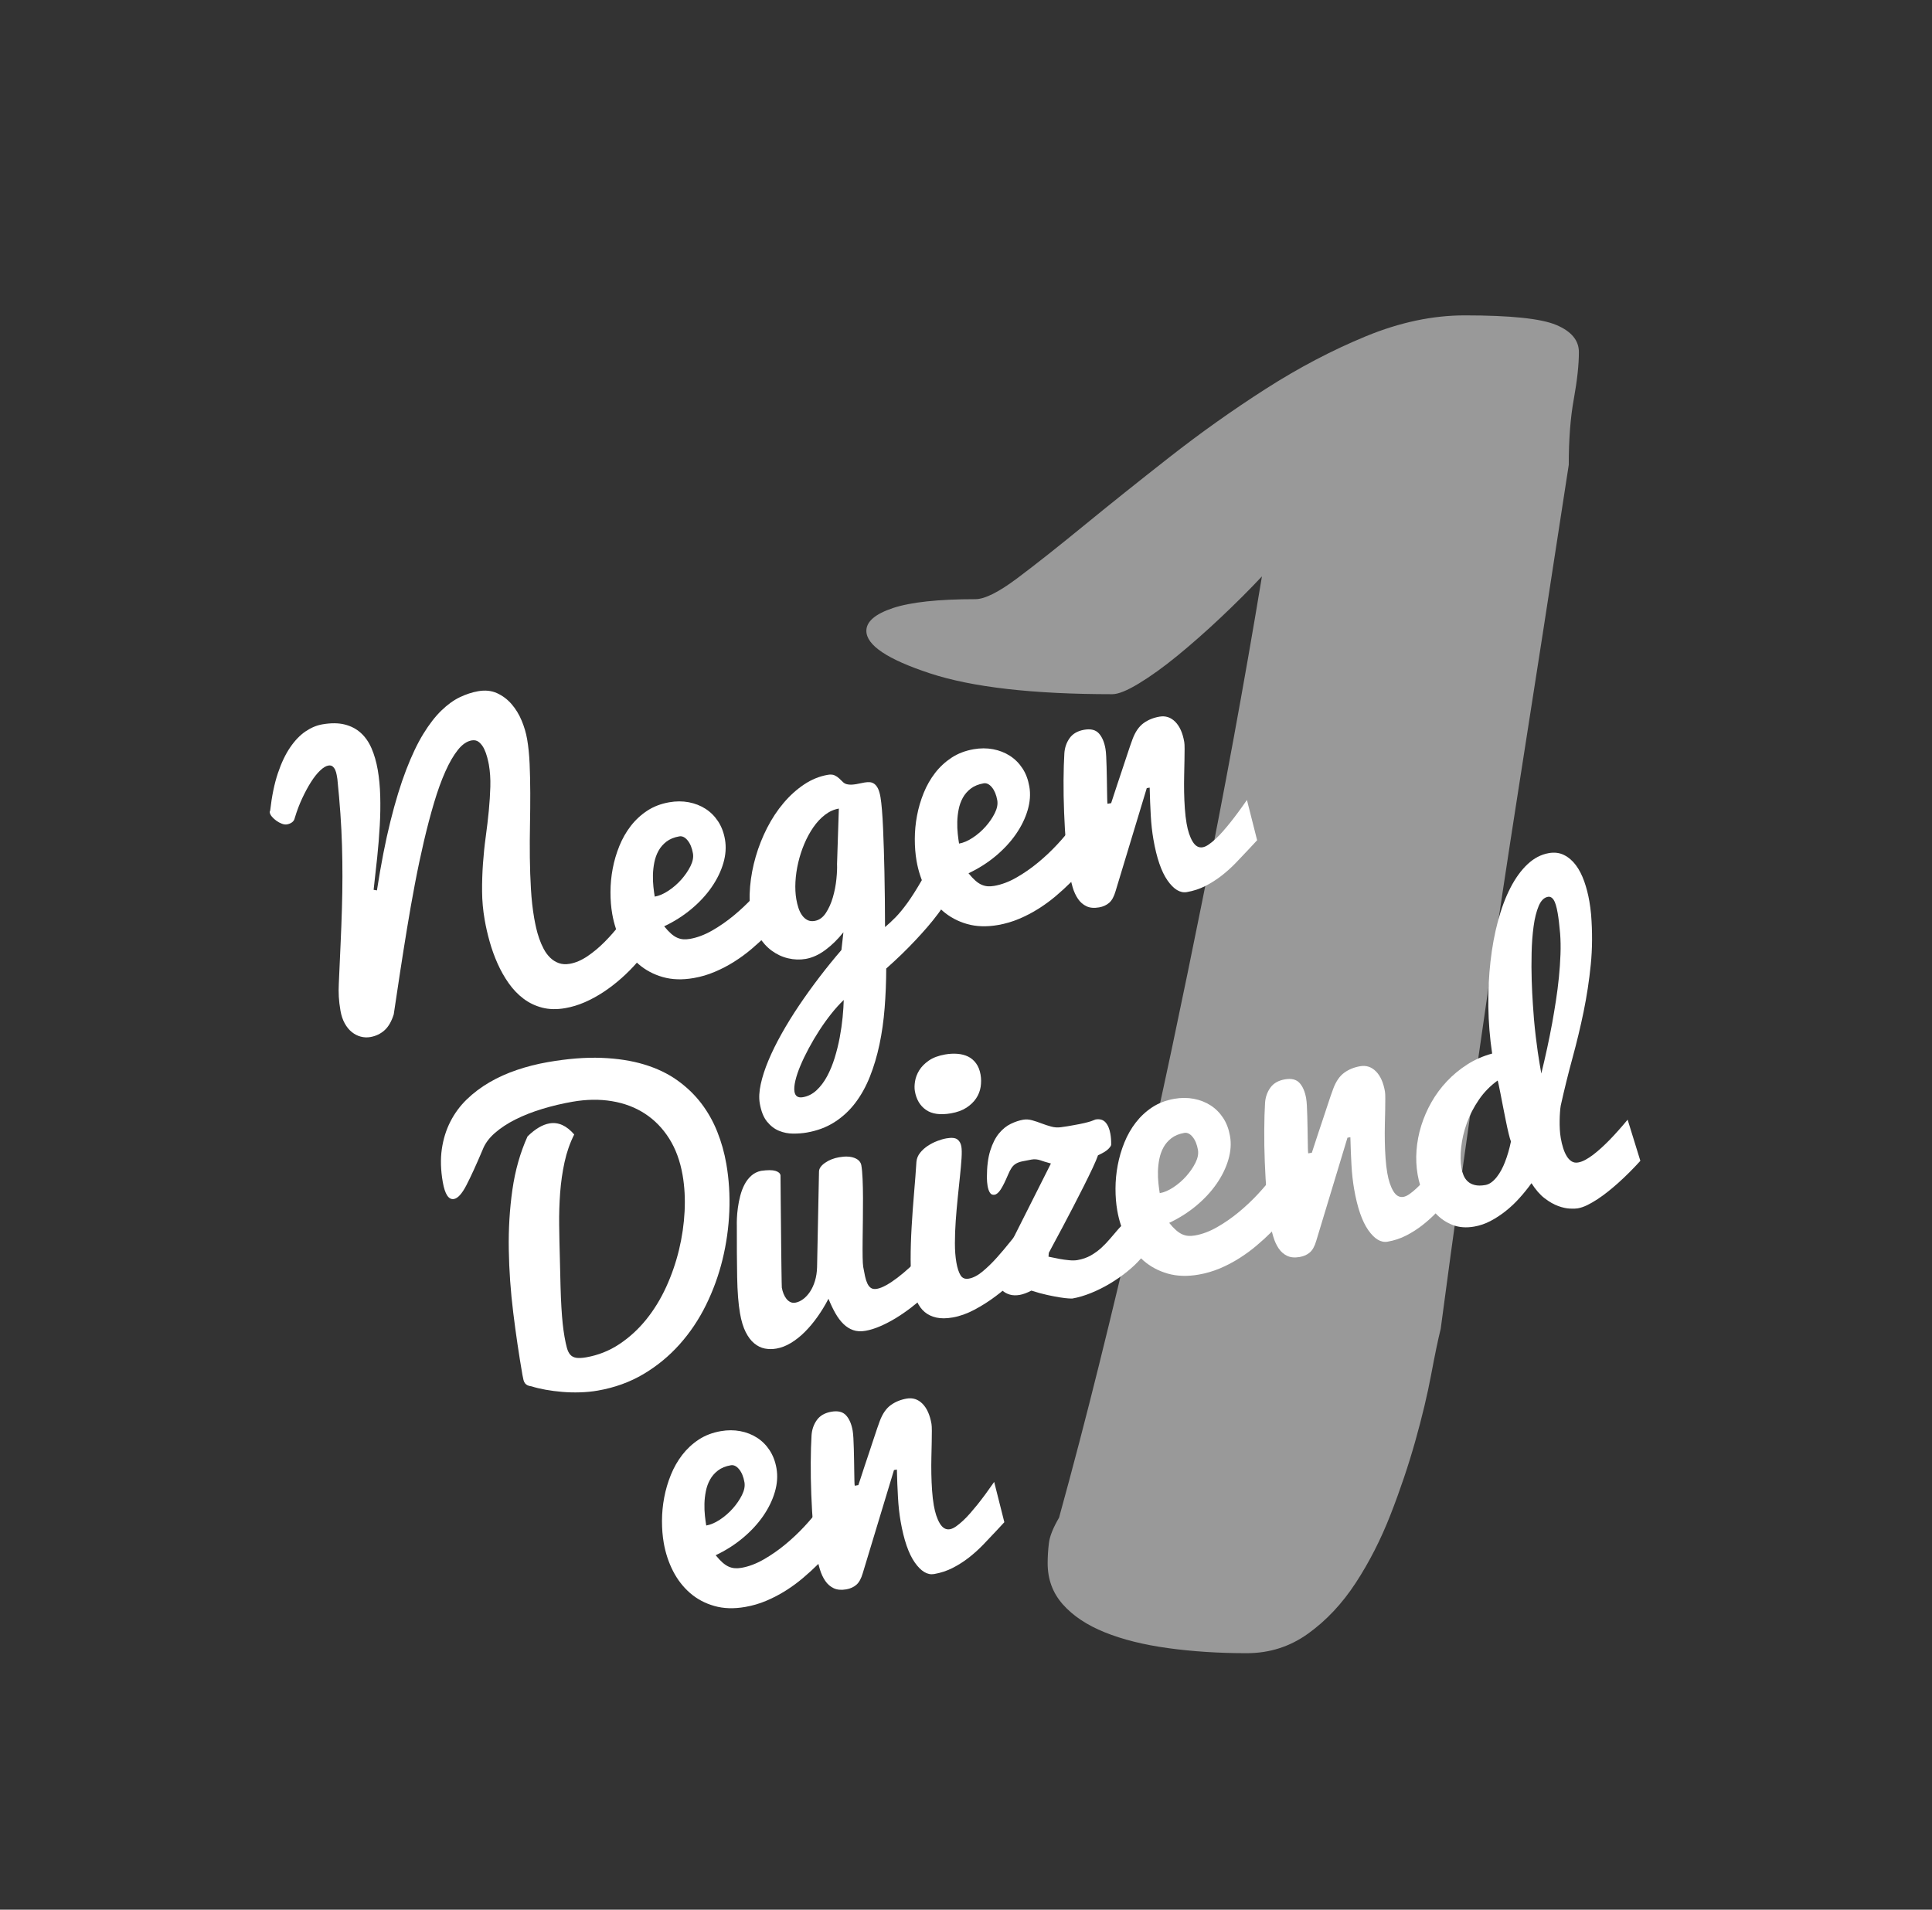 <?xml version="1.0" encoding="utf-8"?>
<!-- Generator: Adobe Illustrator 16.0.0, SVG Export Plug-In . SVG Version: 6.00 Build 0)  -->
<!DOCTYPE svg PUBLIC "-//W3C//DTD SVG 1.1//EN" "http://www.w3.org/Graphics/SVG/1.1/DTD/svg11.dtd">
<svg version="1.1" id="Group_2_copy_2_1_" xmlns="http://www.w3.org/2000/svg" xmlns:xlink="http://www.w3.org/1999/xlink" x="0px"
	 y="0px" width="168.96px" height="167.04px" viewBox="0 0 168.96 167.04" enable-background="new 0 0 168.96 167.04"
	 xml:space="preserve">
<rect x="0" y="0" width="168.96" height="167.04" fill="#333333" stroke="none"/>
<g id="_x31_" opacity="0.502">
	<g>
		<path fill="#FFFFFF" d="M110.361,50.415c-1.109,1.183-2.311,2.382-3.604,3.601c-1.293,1.219-2.551,2.327-3.77,3.325
			c-1.219,0.997-2.348,1.811-3.383,2.438c-1.035,0.629-1.811,0.942-2.328,0.942c-6.949,0-12.271-0.61-15.966-1.829
			c-3.697-1.219-5.544-2.455-5.544-3.712c0-0.812,0.776-1.477,2.328-1.995c1.552-0.516,3.954-0.775,7.207-0.775
			c0.813,0,2.033-0.61,3.66-1.829c1.625-1.219,3.564-2.751,5.82-4.599c2.254-1.846,4.748-3.84,7.484-5.984
			c2.734-2.142,5.543-4.137,8.428-5.984c2.883-1.846,5.801-3.38,8.758-4.599c2.957-1.219,5.84-1.829,8.648-1.829
			c3.992,0,6.654,0.277,7.984,0.831s1.996,1.349,1.996,2.382c0,1.108-0.15,2.476-0.443,4.1c-0.297,1.626-0.443,3.546-0.443,5.762
			c-0.814,5.319-1.553,10.122-2.219,14.406c-0.664,4.286-1.424,9.142-2.273,14.572c-0.85,5.43-1.682,10.934-2.494,16.511
			c-0.814,5.579-1.59,11.009-2.328,16.29c-0.74,5.282-1.369,9.881-1.885,13.796c-0.223,0.887-0.5,2.216-0.832,3.989
			s-0.795,3.712-1.387,5.817s-1.313,4.249-2.162,6.428c-0.85,2.18-1.867,4.174-3.049,5.983c-1.184,1.812-2.568,3.288-4.158,4.433
			c-1.59,1.146-3.381,1.718-5.377,1.718c-2.439,0-4.732-0.147-6.875-0.443c-2.145-0.294-3.992-0.757-5.543-1.385
			c-1.553-0.627-2.773-1.44-3.66-2.438c-0.887-0.997-1.33-2.197-1.33-3.602c0-0.59,0.037-1.181,0.111-1.772
			c0.072-0.591,0.369-1.33,0.887-2.217c1.182-4.283,2.346-8.734,3.492-13.353c1.146-4.616,2.254-9.253,3.326-13.907
			s2.088-9.253,3.051-13.796c0.959-4.544,1.846-8.846,2.66-12.91C107.072,69.253,108.808,59.797,110.361,50.415z"/>
	</g>
</g>
<g id="Negen">
	<g>
		<path fill="#FFFFFF" d="M32.964,77.882c0.355-2.294,0.748-4.31,1.18-6.043c0.431-1.733,0.89-3.23,1.375-4.493
			c0.485-1.262,0.985-2.312,1.5-3.151c0.515-0.84,1.042-1.52,1.579-2.041c0.538-0.521,1.076-0.91,1.616-1.169
			c0.539-0.257,1.074-0.433,1.604-0.525c0.615-0.107,1.165-0.049,1.651,0.172c0.486,0.221,0.911,0.542,1.272,0.959
			c0.362,0.42,0.655,0.899,0.88,1.44c0.225,0.542,0.384,1.083,0.478,1.625c0.11,0.638,0.183,1.356,0.218,2.154
			c0.034,0.799,0.054,1.646,0.056,2.544s-0.005,1.827-0.024,2.788c-0.02,0.961-0.023,1.915-0.013,2.859
			c0.011,0.945,0.043,1.871,0.097,2.775c0.053,0.905,0.147,1.75,0.284,2.537c0.044,0.255,0.101,0.538,0.171,0.848
			c0.07,0.311,0.16,0.624,0.269,0.938c0.109,0.315,0.241,0.617,0.395,0.909c0.154,0.29,0.34,0.542,0.558,0.756
			c0.217,0.214,0.467,0.372,0.753,0.477c0.285,0.104,0.608,0.124,0.969,0.062c0.509-0.089,1.024-0.311,1.548-0.665
			c0.522-0.354,1.023-0.772,1.501-1.255c0.479-0.483,0.926-0.992,1.34-1.531c0.415-0.537,0.776-1.032,1.086-1.485
			c0.308-0.453,0.549-0.829,0.721-1.128c0.173-0.298,0.258-0.452,0.256-0.463l1.554,3.292c-0.26,0.516-0.568,1.039-0.925,1.566
			c-0.356,0.527-0.748,1.037-1.176,1.525c-0.428,0.492-0.89,0.96-1.387,1.4c-0.497,0.442-1.014,0.842-1.553,1.199
			c-0.539,0.356-1.09,0.658-1.653,0.904s-1.131,0.418-1.703,0.518c-0.743,0.13-1.417,0.116-2.022-0.041
			c-0.606-0.156-1.151-0.418-1.634-0.782c-0.484-0.365-0.914-0.813-1.29-1.344s-0.702-1.106-0.979-1.727
			c-0.277-0.619-0.508-1.258-0.692-1.916c-0.186-0.657-0.332-1.299-0.44-1.926c-0.144-0.828-0.219-1.653-0.224-2.473
			c-0.006-0.821,0.02-1.632,0.077-2.436s0.138-1.593,0.245-2.366c0.106-0.774,0.194-1.525,0.265-2.255
			c0.07-0.729,0.114-1.433,0.134-2.109c0.019-0.676-0.024-1.317-0.129-1.923c-0.028-0.159-0.075-0.371-0.143-0.632
			c-0.067-0.262-0.157-0.509-0.268-0.741c-0.111-0.233-0.257-0.426-0.436-0.582c-0.18-0.154-0.397-0.209-0.651-0.165
			c-0.424,0.074-0.827,0.35-1.208,0.827c-0.381,0.477-0.747,1.108-1.097,1.891c-0.351,0.784-0.681,1.698-0.991,2.742
			c-0.311,1.045-0.605,2.165-0.885,3.357c-0.278,1.193-0.543,2.443-0.791,3.75c-0.249,1.308-0.479,2.618-0.694,3.931
			c-0.215,1.313-0.419,2.604-0.614,3.875c-0.195,1.271-0.375,2.47-0.541,3.593c-0.197,0.625-0.468,1.092-0.814,1.397
			c-0.345,0.308-0.756,0.502-1.233,0.585c-0.276,0.048-0.554,0.036-0.833-0.035c-0.28-0.072-0.541-0.204-0.782-0.398
			c-0.241-0.192-0.449-0.446-0.623-0.762c-0.175-0.314-0.299-0.683-0.373-1.108c-0.078-0.447-0.126-0.854-0.146-1.223
			c-0.02-0.368-0.021-0.747,0-1.133c0.054-1.258,0.106-2.421,0.156-3.493c0.049-1.07,0.087-2.089,0.116-3.058
			c0.029-0.968,0.044-1.905,0.045-2.808c0.001-0.904-0.01-1.811-0.037-2.72c-0.026-0.909-0.073-1.839-0.14-2.792
			c-0.066-0.952-0.155-1.965-0.265-3.041c-0.017-0.097-0.038-0.219-0.063-0.367s-0.066-0.286-0.121-0.414
			c-0.055-0.127-0.131-0.231-0.227-0.314c-0.096-0.081-0.224-0.109-0.383-0.081c-0.212,0.037-0.452,0.183-0.718,0.438
			c-0.267,0.255-0.531,0.587-0.793,1c-0.262,0.412-0.518,0.886-0.769,1.423c-0.251,0.536-0.466,1.105-0.646,1.705
			c-0.036,0.171-0.116,0.303-0.242,0.396c-0.126,0.093-0.274,0.154-0.443,0.184c-0.138,0.024-0.289,0.004-0.453-0.061
			c-0.164-0.063-0.321-0.149-0.47-0.254c-0.149-0.106-0.279-0.223-0.389-0.351c-0.11-0.129-0.174-0.251-0.195-0.369
			c-0.011-0.063,0.001-0.121,0.036-0.17c0.142-1.263,0.365-2.35,0.67-3.262c0.307-0.914,0.667-1.67,1.081-2.274
			s0.861-1.066,1.34-1.392c0.479-0.324,0.967-0.53,1.465-0.616c0.753-0.131,1.406-0.127,1.959,0.011
			c0.554,0.139,1.025,0.385,1.414,0.739c0.389,0.354,0.702,0.805,0.939,1.355c0.237,0.55,0.417,1.176,0.539,1.876
			c0.122,0.702,0.194,1.467,0.217,2.295c0.023,0.828,0.01,1.692-0.042,2.594c-0.051,0.9-0.125,1.826-0.224,2.772
			c-0.098,0.948-0.202,1.891-0.312,2.83L32.964,77.882z"/>
		<path fill="#FFFFFF" d="M60.672,85.549c-0.996,0.174-1.9,0.146-2.709-0.086c-0.81-0.23-1.517-0.608-2.121-1.132
			c-0.604-0.524-1.1-1.166-1.489-1.925c-0.388-0.76-0.658-1.58-0.811-2.461c-0.104-0.595-0.155-1.236-0.153-1.92
			c0.001-0.683,0.066-1.365,0.194-2.045c0.128-0.679,0.322-1.34,0.582-1.981c0.26-0.642,0.593-1.226,0.998-1.751
			c0.406-0.525,0.886-0.969,1.44-1.334c0.553-0.364,1.196-0.611,1.927-0.739c0.593-0.104,1.161-0.104,1.703-0.002
			c0.542,0.103,1.031,0.294,1.467,0.574c0.436,0.28,0.803,0.646,1.099,1.097c0.297,0.451,0.498,0.98,0.603,1.587
			c0.114,0.659,0.067,1.346-0.142,2.062c-0.209,0.714-0.549,1.415-1.02,2.098c-0.471,0.685-1.062,1.324-1.772,1.918
			c-0.711,0.595-1.505,1.1-2.383,1.515c0.209,0.259,0.407,0.471,0.594,0.636c0.187,0.165,0.369,0.287,0.546,0.364
			c0.177,0.078,0.357,0.124,0.54,0.136c0.182,0.012,0.374,0,0.575-0.035c0.636-0.111,1.284-0.355,1.945-0.733
			c0.66-0.379,1.292-0.817,1.893-1.316c0.601-0.499,1.16-1.025,1.675-1.581c0.516-0.555,0.945-1.07,1.288-1.547l2.421,1.778
			c-0.765,1.129-1.608,2.159-2.528,3.085c-0.401,0.398-0.836,0.797-1.308,1.197c-0.471,0.399-0.975,0.769-1.511,1.108
			c-0.537,0.341-1.102,0.636-1.697,0.887C61.923,85.257,61.308,85.439,60.672,85.549z M57.259,78.427
			c0.381-0.066,0.78-0.238,1.197-0.514c0.416-0.275,0.791-0.6,1.125-0.975c0.333-0.377,0.601-0.768,0.804-1.175
			c0.202-0.408,0.274-0.781,0.215-1.121c-0.083-0.479-0.239-0.857-0.467-1.134c-0.228-0.277-0.469-0.395-0.724-0.351
			c-0.456,0.08-0.831,0.233-1.124,0.458c-0.294,0.228-0.527,0.495-0.696,0.804c-0.171,0.308-0.292,0.647-0.365,1.016
			c-0.073,0.369-0.113,0.733-0.122,1.097c-0.008,0.363,0.006,0.71,0.042,1.043C57.18,77.909,57.218,78.193,57.259,78.427z"/>
		<path fill="#FFFFFF" d="M73.76,81.544c-0.484,0.61-1.008,1.126-1.574,1.546c-0.566,0.421-1.14,0.683-1.723,0.786
			c-0.508,0.088-1.022,0.07-1.54-0.053c-0.519-0.122-0.997-0.346-1.436-0.669c-0.438-0.323-0.816-0.744-1.136-1.263
			c-0.319-0.52-0.54-1.129-0.662-1.831c-0.138-0.797-0.168-1.636-0.091-2.513c0.077-0.879,0.242-1.753,0.495-2.624
			c0.253-0.87,0.586-1.709,0.998-2.514c0.412-0.805,0.891-1.529,1.434-2.171c0.544-0.643,1.141-1.182,1.792-1.618
			c0.65-0.436,1.341-0.718,2.073-0.846c0.244-0.042,0.442-0.027,0.597,0.044c0.154,0.072,0.287,0.161,0.398,0.267
			c0.111,0.107,0.219,0.211,0.324,0.313c0.105,0.103,0.226,0.169,0.362,0.2c0.136,0.032,0.271,0.042,0.407,0.036
			c0.135-0.008,0.272-0.022,0.41-0.046c0.116-0.02,0.235-0.044,0.356-0.071c0.121-0.026,0.239-0.05,0.356-0.07
			c0.159-0.028,0.31-0.037,0.453-0.03c0.143,0.008,0.277,0.056,0.402,0.143c0.124,0.089,0.232,0.222,0.324,0.403
			c0.091,0.182,0.166,0.437,0.223,0.766c0.048,0.276,0.091,0.653,0.129,1.126c0.04,0.476,0.071,1.007,0.097,1.594
			c0.025,0.586,0.048,1.209,0.069,1.868c0.021,0.658,0.038,1.304,0.05,1.938c0.032,1.504,0.049,3.116,0.053,4.835
			c0.286-0.236,0.591-0.52,0.917-0.85c0.324-0.331,0.676-0.758,1.055-1.284c0.378-0.526,0.79-1.175,1.234-1.949
			c0.445-0.771,0.93-1.724,1.455-2.855l1.376,3.405c-0.134,0.363-0.321,0.744-0.564,1.14c-0.242,0.398-0.516,0.802-0.822,1.211
			c-0.306,0.41-0.629,0.811-0.97,1.205s-0.678,0.767-1.01,1.12c-0.783,0.837-1.638,1.666-2.566,2.484
			c-0.004,1.173-0.051,2.321-0.139,3.447c-0.089,1.128-0.24,2.194-0.453,3.2c-0.213,1.006-0.493,1.944-0.839,2.814
			c-0.346,0.87-0.775,1.64-1.287,2.31s-1.117,1.227-1.815,1.672c-0.698,0.444-1.503,0.746-2.415,0.904
			c-0.36,0.063-0.756,0.094-1.188,0.093c-0.432-0.001-0.844-0.083-1.238-0.244c-0.394-0.16-0.743-0.429-1.048-0.802
			c-0.305-0.374-0.518-0.907-0.637-1.597c-0.083-0.479-0.055-1.04,0.085-1.683c0.139-0.643,0.364-1.333,0.672-2.071
			c0.309-0.739,0.692-1.516,1.151-2.335c0.458-0.818,0.968-1.645,1.528-2.476c0.56-0.831,1.153-1.657,1.781-2.479
			c0.627-0.821,1.269-1.611,1.923-2.371L73.76,81.544z M70.218,95.972c0.445-0.077,0.844-0.281,1.196-0.61
			c0.353-0.33,0.659-0.736,0.919-1.22c0.26-0.484,0.481-1.021,0.663-1.609c0.182-0.591,0.329-1.188,0.443-1.794
			c0.113-0.605,0.197-1.192,0.252-1.76c0.054-0.568,0.087-1.072,0.098-1.512c-0.366,0.349-0.729,0.751-1.093,1.209
			c-0.363,0.457-0.71,0.941-1.042,1.454c-0.332,0.512-0.64,1.033-0.924,1.564c-0.285,0.532-0.528,1.037-0.729,1.515
			c-0.201,0.479-0.349,0.918-0.443,1.317s-0.12,0.722-0.078,0.967C69.548,95.886,69.793,96.046,70.218,95.972z M69.642,78.666
			c0.046,0.266,0.109,0.52,0.189,0.763c0.081,0.244,0.186,0.456,0.315,0.635c0.13,0.18,0.285,0.317,0.465,0.412
			c0.18,0.094,0.392,0.12,0.636,0.077c0.392-0.068,0.717-0.3,0.977-0.695c0.259-0.396,0.464-0.853,0.614-1.372
			c0.15-0.518,0.253-1.046,0.307-1.581c0.055-0.535,0.073-0.977,0.057-1.323l0.158-4.856c-0.435,0.076-0.84,0.259-1.216,0.549
			c-0.375,0.29-0.714,0.652-1.015,1.088c-0.301,0.436-0.564,0.919-0.789,1.451c-0.224,0.532-0.402,1.08-0.533,1.645
			c-0.132,0.565-0.212,1.124-0.242,1.676C69.535,77.688,69.561,78.198,69.642,78.666z"/>
		<path fill="#FFFFFF" d="M87.287,80.91c-0.996,0.174-1.9,0.145-2.709-0.086c-0.81-0.231-1.518-0.609-2.122-1.132
			c-0.604-0.524-1.1-1.166-1.488-1.925c-0.388-0.759-0.658-1.58-0.812-2.461c-0.103-0.595-0.154-1.236-0.153-1.92
			c0.001-0.684,0.066-1.366,0.194-2.045S80.52,70,80.78,69.359c0.26-0.642,0.593-1.225,0.998-1.75
			c0.406-0.526,0.886-0.969,1.44-1.334c0.554-0.364,1.196-0.611,1.928-0.739c0.592-0.103,1.16-0.104,1.701-0.002
			c0.543,0.103,1.031,0.294,1.469,0.574c0.436,0.28,0.803,0.646,1.1,1.097s0.496,0.98,0.602,1.587
			c0.115,0.659,0.066,1.346-0.143,2.062c-0.209,0.714-0.549,1.415-1.02,2.098c-0.471,0.685-1.063,1.324-1.771,1.919
			c-0.711,0.595-1.506,1.099-2.383,1.515c0.209,0.259,0.406,0.471,0.594,0.636c0.186,0.165,0.369,0.287,0.545,0.364
			c0.178,0.078,0.357,0.124,0.541,0.137c0.182,0.011,0.373,0,0.574-0.035c0.637-0.111,1.285-0.355,1.945-0.733
			c0.66-0.379,1.291-0.816,1.893-1.316c0.602-0.498,1.16-1.025,1.676-1.581c0.516-0.555,0.943-1.07,1.287-1.547l2.422,1.778
			c-0.766,1.129-1.607,2.159-2.529,3.085c-0.4,0.398-0.836,0.797-1.307,1.198c-0.471,0.399-0.975,0.769-1.512,1.108
			c-0.535,0.34-1.102,0.636-1.695,0.886C88.539,80.618,87.923,80.799,87.287,80.91z M83.873,73.788
			c0.382-0.066,0.781-0.238,1.197-0.514c0.416-0.274,0.791-0.6,1.125-0.975c0.334-0.377,0.602-0.768,0.803-1.175
			c0.203-0.408,0.275-0.781,0.217-1.121c-0.084-0.479-0.24-0.857-0.467-1.134c-0.229-0.277-0.471-0.395-0.725-0.351
			c-0.455,0.08-0.83,0.233-1.125,0.459c-0.293,0.227-0.526,0.494-0.696,0.803c-0.17,0.309-0.292,0.647-0.364,1.016
			c-0.073,0.369-0.113,0.733-0.121,1.097c-0.008,0.363,0.006,0.71,0.042,1.043C83.794,73.269,83.833,73.553,83.873,73.788z"/>
		<path fill="#FFFFFF" d="M93.523,76.391c-0.123-0.701-0.221-1.519-0.295-2.454c-0.074-0.934-0.131-1.888-0.168-2.86
			c-0.039-0.974-0.055-1.916-0.049-2.825c0.008-0.909,0.029-1.69,0.07-2.343c0.031-0.51,0.186-0.958,0.463-1.347
			c0.275-0.387,0.701-0.63,1.273-0.73c0.572-0.1,1,0.006,1.283,0.318c0.283,0.312,0.475,0.76,0.576,1.344
			c0.029,0.16,0.049,0.378,0.064,0.655c0.016,0.276,0.027,0.581,0.035,0.913c0.01,0.333,0.018,0.676,0.023,1.03
			c0.008,0.354,0.012,0.682,0.016,0.982c0.002,0.3,0.008,0.563,0.014,0.786c0.006,0.224,0.014,0.373,0.027,0.447l0.318-0.056
			c0.043-0.128,0.111-0.334,0.203-0.619c0.094-0.285,0.201-0.611,0.322-0.983c0.121-0.371,0.252-0.764,0.393-1.177
			c0.143-0.413,0.271-0.808,0.393-1.185c0.121-0.376,0.232-0.711,0.334-1.002c0.104-0.292,0.18-0.508,0.232-0.648
			c0.238-0.633,0.559-1.093,0.955-1.382c0.398-0.289,0.861-0.478,1.393-0.57c0.529-0.093,0.988,0.057,1.379,0.448
			c0.391,0.392,0.654,0.981,0.789,1.767c0.021,0.118,0.031,0.318,0.031,0.602c0.002,0.285-0.004,0.625-0.012,1.021
			c-0.008,0.396-0.018,0.83-0.027,1.303c-0.012,0.473-0.012,0.955-0.004,1.446c0.01,0.49,0.029,0.974,0.064,1.45
			c0.033,0.476,0.084,0.91,0.152,1.303c0.113,0.659,0.289,1.187,0.527,1.583c0.238,0.396,0.531,0.564,0.881,0.503
			c0.16-0.028,0.334-0.107,0.523-0.239c0.191-0.131,0.393-0.295,0.604-0.49c0.213-0.196,0.426-0.416,0.639-0.662
			c0.215-0.246,0.426-0.496,0.631-0.751c0.477-0.597,0.967-1.263,1.473-1.997l0.891,3.523l-0.691,0.744
			c-0.377,0.406-0.762,0.812-1.156,1.22c-0.393,0.409-0.811,0.785-1.254,1.131c-0.441,0.345-0.914,0.645-1.416,0.902
			c-0.5,0.258-1.043,0.437-1.625,0.538c-0.584,0.102-1.146-0.234-1.691-1.011c-0.543-0.775-0.957-1.976-1.238-3.602
			c-0.111-0.637-0.188-1.333-0.23-2.085c-0.043-0.753-0.076-1.566-0.096-2.439l-0.254,0.044l-2.729,9.015
			c-0.137,0.474-0.322,0.812-0.561,1.018c-0.238,0.205-0.531,0.338-0.881,0.399c-0.436,0.076-0.801,0.044-1.098-0.097
			c-0.297-0.139-0.545-0.354-0.742-0.642c-0.197-0.288-0.355-0.627-0.471-1.018C93.691,77.223,93.595,76.816,93.523,76.391z"/>
	</g>
</g>
<g id="Duizend">
	<g>
		<path fill="#FFFFFF" d="M47.907,92.904c1.728-0.301,3.289-0.426,4.686-0.373c1.395,0.053,2.644,0.245,3.744,0.579
			c1.101,0.333,2.063,0.793,2.884,1.377c0.822,0.586,1.522,1.257,2.102,2.015c0.579,0.759,1.047,1.59,1.405,2.49
			c0.359,0.9,0.623,1.84,0.792,2.817c0.232,1.339,0.319,2.723,0.261,4.15c-0.058,1.428-0.257,2.833-0.595,4.218
			c-0.339,1.384-0.821,2.71-1.447,3.979c-0.626,1.271-1.397,2.417-2.311,3.441c-0.915,1.023-1.965,1.889-3.154,2.594
			c-1.188,0.705-2.519,1.187-3.992,1.443c-0.498,0.087-1.013,0.138-1.546,0.153c-0.532,0.018-1.053,0.004-1.562-0.039
			c-0.51-0.042-0.996-0.105-1.458-0.188c-0.463-0.084-0.873-0.182-1.231-0.296c-0.145-0.018-0.262-0.049-0.352-0.094
			s-0.163-0.103-0.219-0.175c-0.057-0.072-0.1-0.167-0.131-0.282c-0.03-0.114-0.062-0.263-0.093-0.443
			c-0.306-1.764-0.574-3.577-0.804-5.442c-0.231-1.865-0.361-3.703-0.391-5.516c-0.031-1.812,0.076-3.563,0.317-5.253
			c0.242-1.689,0.683-3.241,1.322-4.656c0.662-0.651,1.301-1.031,1.916-1.139c0.773-0.135,1.495,0.189,2.166,0.969
			c-0.374,0.744-0.655,1.549-0.843,2.414c-0.188,0.864-0.317,1.76-0.387,2.687c-0.068,0.926-0.097,1.864-0.085,2.813
			c0.012,0.951,0.031,1.879,0.057,2.783c0.021,1.004,0.042,1.862,0.062,2.576c0.02,0.713,0.045,1.336,0.078,1.867
			c0.032,0.53,0.068,0.994,0.11,1.392c0.042,0.398,0.095,0.783,0.159,1.154c0.068,0.394,0.139,0.721,0.211,0.981
			c0.072,0.262,0.173,0.463,0.302,0.604c0.128,0.142,0.302,0.229,0.521,0.263c0.218,0.033,0.503,0.02,0.853-0.041
			c1.06-0.185,2.03-0.57,2.912-1.157c0.881-0.586,1.663-1.303,2.346-2.149s1.264-1.794,1.744-2.841
			c0.479-1.047,0.853-2.131,1.124-3.251c0.27-1.119,0.433-2.24,0.49-3.361s-0.001-2.181-0.174-3.18
			c-0.214-1.232-0.606-2.3-1.177-3.203c-0.572-0.902-1.279-1.627-2.122-2.175c-0.843-0.549-1.804-0.912-2.883-1.09
			c-1.08-0.18-2.229-0.162-3.448,0.05c-0.89,0.155-1.763,0.362-2.62,0.621c-0.856,0.259-1.638,0.565-2.347,0.918
			c-0.708,0.354-1.316,0.753-1.823,1.196c-0.507,0.444-0.863,0.931-1.066,1.458c-0.565,1.337-1.041,2.375-1.425,3.115
			c-0.385,0.74-0.747,1.141-1.086,1.199c-0.466,0.082-0.792-0.415-0.978-1.488c-0.181-1.042-0.208-2-0.082-2.876
			c0.126-0.875,0.376-1.678,0.747-2.404c0.371-0.728,0.848-1.374,1.432-1.941c0.584-0.567,1.246-1.064,1.985-1.495
			c0.738-0.431,1.542-0.792,2.408-1.085C46.075,93.294,46.975,93.066,47.907,92.904z"/>
		<path fill="#FFFFFF" d="M75.328,101.934c0.05,0.288,0.085,0.684,0.108,1.188c0.022,0.506,0.034,1.063,0.036,1.67
			c0.001,0.607-0.002,1.234-0.01,1.882c-0.009,0.646-0.016,1.251-0.022,1.81c-0.007,0.561-0.007,1.049,0,1.469
			c0.008,0.422,0.025,0.711,0.053,0.871c0.052,0.297,0.104,0.57,0.159,0.818c0.054,0.248,0.123,0.459,0.208,0.637
			c0.085,0.176,0.193,0.307,0.321,0.387c0.129,0.081,0.3,0.104,0.512,0.067c0.233-0.04,0.506-0.148,0.82-0.324
			c0.314-0.175,0.642-0.394,0.983-0.655s0.688-0.553,1.037-0.871c0.349-0.316,0.677-0.646,0.984-0.984
			c0.307-0.338,0.583-0.668,0.828-0.99c0.245-0.321,0.437-0.615,0.576-0.88c0.061,0.351,0.119,0.669,0.173,0.954
			c0.055,0.287,0.105,0.561,0.151,0.82c0.045,0.261,0.094,0.529,0.147,0.804c0.053,0.275,0.109,0.583,0.168,0.923
			c-0.193,0.275-0.439,0.574-0.737,0.9c-0.299,0.325-0.634,0.658-1.006,0.996c-0.373,0.34-0.773,0.672-1.203,0.999
			c-0.429,0.326-0.866,0.624-1.311,0.894c-0.444,0.269-0.891,0.499-1.337,0.691c-0.447,0.193-0.872,0.325-1.275,0.396
			c-0.402,0.07-0.761,0.051-1.075-0.06c-0.314-0.109-0.599-0.289-0.855-0.54s-0.491-0.563-0.703-0.937
			c-0.211-0.373-0.413-0.796-0.604-1.266c-0.294,0.566-0.618,1.096-0.969,1.589c-0.352,0.494-0.72,0.934-1.106,1.318
			c-0.386,0.384-0.79,0.705-1.21,0.958c-0.42,0.254-0.842,0.418-1.266,0.491c-0.35,0.062-0.688,0.061-1.016-0.003
			c-0.327-0.063-0.635-0.213-0.92-0.447c-0.287-0.234-0.538-0.566-0.754-0.994c-0.216-0.427-0.382-0.976-0.498-1.646
			c-0.142-0.818-0.225-1.876-0.248-3.175s-0.032-2.787-0.028-4.462c-0.007-0.163-0.004-0.386,0.007-0.666
			c0.011-0.281,0.039-0.591,0.085-0.927c0.045-0.336,0.114-0.683,0.205-1.037c0.092-0.355,0.214-0.684,0.37-0.984
			c0.155-0.301,0.354-0.56,0.594-0.776c0.241-0.218,0.53-0.361,0.867-0.431c0.565-0.077,0.98-0.076,1.246,0.005
			c0.265,0.079,0.413,0.209,0.445,0.391c0.002,0.579,0.007,1.224,0.016,1.935c0.009,0.71,0.016,1.426,0.021,2.147
			s0.012,1.425,0.021,2.107s0.016,1.292,0.022,1.827c0.005,0.535,0.012,0.966,0.02,1.292c0.007,0.328,0.012,0.497,0.014,0.508
			c0.033,0.191,0.084,0.371,0.151,0.54c0.067,0.17,0.151,0.316,0.249,0.44c0.098,0.126,0.212,0.221,0.344,0.285
			c0.131,0.065,0.277,0.084,0.436,0.056c0.233-0.04,0.461-0.144,0.684-0.308c0.222-0.165,0.422-0.38,0.6-0.647
			c0.178-0.266,0.323-0.581,0.434-0.945s0.173-0.766,0.185-1.207l0.169-8.371c0.009-0.265,0.186-0.517,0.533-0.757
			c0.345-0.241,0.757-0.404,1.234-0.487c0.541-0.094,0.987-0.073,1.337,0.063C75.075,101.421,75.276,101.637,75.328,101.934z"/>
		<path fill="#FFFFFF" d="M89.955,110.583c-0.32,0.419-0.73,0.875-1.229,1.373c-0.496,0.497-1.045,0.971-1.645,1.419
			c-0.6,0.45-1.221,0.846-1.867,1.188c-0.645,0.342-1.274,0.566-1.889,0.674c-0.551,0.096-1.028,0.101-1.431,0.012
			c-0.403-0.088-0.746-0.25-1.026-0.486c-0.281-0.235-0.507-0.544-0.676-0.925c-0.17-0.381-0.296-0.811-0.379-1.289
			c-0.116-0.669-0.174-1.461-0.175-2.375c0-0.914,0.029-1.865,0.087-2.856c0.057-0.989,0.128-1.979,0.213-2.968
			c0.086-0.989,0.154-1.899,0.207-2.729c0.026-0.289,0.134-0.552,0.322-0.788c0.188-0.234,0.413-0.438,0.673-0.608
			c0.26-0.17,0.535-0.313,0.827-0.424c0.292-0.11,0.56-0.188,0.804-0.23c0.445-0.077,0.761-0.048,0.949,0.089
			c0.188,0.138,0.305,0.344,0.353,0.62c0.041,0.234,0.046,0.582,0.017,1.04c-0.03,0.459-0.076,0.981-0.138,1.567
			c-0.062,0.586-0.127,1.216-0.196,1.89c-0.069,0.675-0.127,1.348-0.175,2.018c-0.047,0.671-0.071,1.321-0.071,1.95
			c0,0.63,0.042,1.188,0.127,1.678c0.083,0.479,0.202,0.85,0.357,1.112c0.155,0.263,0.396,0.365,0.724,0.308
			c0.383-0.066,0.783-0.272,1.203-0.619c0.42-0.348,0.836-0.751,1.248-1.211s0.811-0.932,1.195-1.416
			c0.387-0.482,0.73-0.898,1.029-1.246L89.955,110.583z M80.008,95.438c-0.042-0.245-0.038-0.53,0.015-0.857
			c0.053-0.326,0.175-0.646,0.367-0.96c0.191-0.311,0.47-0.596,0.835-0.851c0.365-0.255,0.844-0.435,1.438-0.538
			c0.371-0.064,0.728-0.083,1.071-0.055c0.343,0.027,0.652,0.107,0.926,0.239c0.275,0.135,0.508,0.331,0.701,0.594
			c0.191,0.261,0.322,0.589,0.391,0.981c0.063,0.362,0.064,0.723,0.008,1.084c-0.059,0.359-0.189,0.695-0.398,1.005
			s-0.492,0.581-0.85,0.813c-0.359,0.232-0.808,0.396-1.349,0.49c-0.933,0.162-1.659,0.062-2.182-0.302
			C80.459,96.718,80.135,96.17,80.008,95.438z"/>
		<path fill="#FFFFFF" d="M86.966,111.533c-0.041-0.234-0.031-0.436,0.027-0.604c0.057-0.168,0.145-0.334,0.258-0.496
			c0.113-0.161,0.248-0.331,0.402-0.506c0.156-0.175,0.311-0.385,0.465-0.631l3.789-7.525c-0.205-0.052-0.383-0.103-0.533-0.152
			s-0.287-0.095-0.408-0.134c-0.121-0.04-0.244-0.065-0.367-0.076c-0.121-0.012-0.252-0.006-0.389,0.018
			c-0.34,0.06-0.619,0.114-0.84,0.164c-0.221,0.049-0.402,0.119-0.545,0.209c-0.143,0.091-0.264,0.21-0.363,0.359
			s-0.205,0.353-0.313,0.613c-0.24,0.566-0.449,0.989-0.631,1.268s-0.361,0.433-0.543,0.464c-0.17,0.029-0.301-0.027-0.396-0.168
			c-0.096-0.143-0.166-0.342-0.211-0.597c-0.018-0.105-0.033-0.222-0.043-0.346c-0.01-0.123-0.016-0.251-0.018-0.383
			c0-0.951,0.096-1.74,0.295-2.366c0.197-0.626,0.451-1.127,0.762-1.505c0.313-0.377,0.656-0.655,1.035-0.837
			c0.377-0.181,0.736-0.3,1.076-0.359c0.254-0.045,0.518-0.028,0.795,0.05c0.275,0.077,0.551,0.169,0.824,0.275
			c0.275,0.104,0.553,0.196,0.834,0.273c0.281,0.076,0.561,0.096,0.838,0.059c0.213-0.025,0.408-0.055,0.584-0.085
			c0.174-0.031,0.336-0.059,0.484-0.085c0.424-0.074,0.762-0.141,1.014-0.201c0.25-0.061,0.441-0.112,0.57-0.156
			c0.129-0.045,0.219-0.079,0.268-0.104c0.051-0.025,0.092-0.041,0.123-0.046c0.371-0.065,0.662,0.018,0.871,0.25
			s0.354,0.571,0.43,1.018c0.051,0.286,0.072,0.601,0.066,0.94c-0.008,0.089-0.094,0.217-0.262,0.383s-0.465,0.347-0.889,0.54
			c-0.088,0.256-0.242,0.623-0.465,1.1c-0.225,0.477-0.484,1.01-0.779,1.598c-0.297,0.588-0.607,1.195-0.93,1.82
			c-0.324,0.625-0.631,1.213-0.924,1.762c-0.291,0.549-0.549,1.026-0.768,1.432c-0.219,0.404-0.365,0.679-0.438,0.823l-0.025,0.333
			c0.012-0.002,0.113,0.019,0.307,0.062s0.418,0.089,0.678,0.137s0.531,0.084,0.814,0.111c0.283,0.028,0.525,0.024,0.727-0.011
			c0.445-0.078,0.84-0.214,1.182-0.411c0.344-0.197,0.652-0.424,0.932-0.68c0.277-0.257,0.531-0.522,0.762-0.798
			s0.453-0.536,0.668-0.781c0.213-0.246,0.43-0.456,0.652-0.631c0.221-0.176,0.463-0.286,0.727-0.332
			c0.203-0.035,0.393-0.021,0.574,0.048c0.182,0.065,0.34,0.164,0.477,0.294s0.252,0.282,0.342,0.457
			c0.092,0.176,0.152,0.355,0.184,0.535c0.053,0.309-0.008,0.65-0.184,1.025c-0.174,0.375-0.432,0.757-0.768,1.144
			c-0.336,0.388-0.74,0.77-1.209,1.147c-0.471,0.378-0.971,0.725-1.5,1.041s-1.076,0.59-1.643,0.82
			c-0.566,0.229-1.109,0.391-1.627,0.481c-0.043,0.007-0.158,0.004-0.346-0.007c-0.188-0.01-0.439-0.04-0.754-0.09
			c-0.313-0.049-0.68-0.119-1.1-0.211c-0.42-0.09-0.885-0.217-1.393-0.382c-0.381,0.198-0.721,0.324-1.018,0.376
			c-0.318,0.055-0.604,0.047-0.855-0.024c-0.252-0.07-0.473-0.188-0.658-0.353c-0.188-0.165-0.34-0.362-0.455-0.594
			C87.097,112.063,87.015,111.809,86.966,111.533z"/>
		<path fill="#FFFFFF" d="M104.837,111.488c-0.996,0.174-1.898,0.145-2.709-0.085c-0.811-0.232-1.518-0.609-2.121-1.134
			s-1.1-1.165-1.488-1.925c-0.389-0.758-0.658-1.579-0.811-2.461c-0.104-0.595-0.156-1.234-0.154-1.919s0.066-1.367,0.195-2.045
			c0.127-0.681,0.322-1.34,0.582-1.983c0.26-0.642,0.592-1.225,0.998-1.75c0.406-0.524,0.885-0.97,1.439-1.335
			c0.553-0.363,1.195-0.61,1.928-0.738c0.592-0.104,1.16-0.104,1.703-0.001c0.541,0.103,1.031,0.293,1.467,0.573
			s0.803,0.646,1.1,1.098c0.297,0.452,0.496,0.98,0.602,1.587c0.115,0.659,0.066,1.346-0.143,2.061
			c-0.209,0.716-0.549,1.415-1.02,2.099c-0.471,0.685-1.063,1.324-1.771,1.919c-0.711,0.595-1.506,1.1-2.383,1.515
			c0.209,0.261,0.406,0.472,0.594,0.637c0.188,0.164,0.369,0.286,0.545,0.364c0.178,0.078,0.357,0.124,0.541,0.136
			c0.182,0.012,0.373,0,0.574-0.035c0.637-0.11,1.285-0.355,1.945-0.732c0.66-0.378,1.291-0.816,1.893-1.316
			c0.602-0.498,1.16-1.024,1.676-1.58s0.945-1.07,1.287-1.547l2.422,1.779c-0.766,1.129-1.607,2.158-2.527,3.083
			c-0.4,0.399-0.836,0.799-1.309,1.198c-0.471,0.398-0.975,0.769-1.512,1.108c-0.535,0.34-1.102,0.636-1.695,0.888
			C106.089,111.195,105.474,111.376,104.837,111.488z M101.423,104.365c0.383-0.066,0.781-0.237,1.197-0.513
			s0.791-0.601,1.125-0.976c0.334-0.376,0.602-0.767,0.805-1.175c0.201-0.406,0.273-0.781,0.215-1.121
			c-0.084-0.478-0.238-0.856-0.467-1.134s-0.471-0.396-0.725-0.351c-0.455,0.079-0.83,0.233-1.123,0.458
			c-0.295,0.228-0.527,0.495-0.697,0.804s-0.291,0.648-0.365,1.017c-0.072,0.368-0.113,0.733-0.121,1.097
			c-0.008,0.362,0.006,0.711,0.043,1.044C101.345,103.847,101.384,104.13,101.423,104.365z"/>
		<path fill="#FFFFFF" d="M111.074,106.969c-0.121-0.701-0.221-1.52-0.295-2.454c-0.074-0.934-0.131-1.887-0.168-2.86
			c-0.039-0.973-0.055-1.914-0.047-2.824c0.006-0.909,0.027-1.69,0.068-2.344c0.031-0.509,0.186-0.957,0.463-1.345
			c0.275-0.388,0.701-0.632,1.273-0.731s1,0.006,1.283,0.317c0.283,0.313,0.475,0.762,0.576,1.346
			c0.027,0.159,0.049,0.377,0.064,0.653c0.016,0.277,0.027,0.581,0.035,0.913c0.01,0.333,0.018,0.677,0.023,1.031
			c0.008,0.354,0.012,0.683,0.016,0.982c0.002,0.301,0.008,0.563,0.014,0.787c0.006,0.222,0.016,0.371,0.027,0.445l0.318-0.055
			c0.043-0.128,0.111-0.335,0.203-0.619c0.094-0.285,0.201-0.611,0.322-0.984c0.121-0.371,0.252-0.763,0.393-1.176
			c0.143-0.414,0.273-0.81,0.393-1.187c0.121-0.376,0.232-0.71,0.334-1.002c0.104-0.291,0.18-0.508,0.232-0.647
			c0.238-0.634,0.559-1.094,0.955-1.383c0.398-0.288,0.863-0.478,1.393-0.57c0.529-0.092,0.99,0.059,1.379,0.449
			c0.391,0.392,0.654,0.981,0.791,1.768c0.02,0.117,0.029,0.317,0.029,0.603c0,0.283-0.004,0.623-0.01,1.02
			c-0.01,0.396-0.02,0.829-0.029,1.302s-0.012,0.955-0.002,1.446c0.008,0.491,0.029,0.974,0.063,1.45
			c0.033,0.476,0.084,0.911,0.152,1.305c0.113,0.658,0.289,1.186,0.527,1.583c0.238,0.395,0.531,0.563,0.883,0.502
			c0.158-0.027,0.332-0.106,0.523-0.239c0.189-0.131,0.391-0.295,0.602-0.49c0.213-0.196,0.426-0.416,0.639-0.662
			c0.215-0.245,0.426-0.495,0.633-0.751c0.475-0.597,0.965-1.262,1.471-1.997l0.891,3.524l-0.691,0.744
			c-0.377,0.405-0.762,0.812-1.156,1.219c-0.393,0.408-0.811,0.785-1.254,1.131c-0.441,0.345-0.914,0.646-1.416,0.903
			c-0.5,0.258-1.043,0.436-1.625,0.538c-0.584,0.102-1.146-0.235-1.691-1.011c-0.543-0.775-0.957-1.976-1.238-3.603
			c-0.109-0.637-0.188-1.332-0.23-2.086c-0.043-0.753-0.074-1.566-0.096-2.439l-0.254,0.044l-2.729,9.017
			c-0.137,0.473-0.322,0.812-0.561,1.018c-0.236,0.205-0.531,0.338-0.881,0.398c-0.434,0.076-0.801,0.044-1.098-0.095
			c-0.297-0.141-0.545-0.355-0.742-0.644s-0.354-0.628-0.471-1.018S111.148,107.395,111.074,106.969z"/>
		<path fill="#FFFFFF" d="M143.455,101.538c-0.65,0.716-1.303,1.366-1.955,1.95c-0.273,0.244-0.564,0.49-0.871,0.735
			s-0.613,0.468-0.916,0.668c-0.305,0.201-0.605,0.374-0.9,0.52c-0.299,0.145-0.58,0.239-0.844,0.286
			c-0.148,0.025-0.375,0.031-0.676,0.019c-0.303-0.013-0.645-0.087-1.021-0.224c-0.379-0.137-0.773-0.36-1.182-0.673
			c-0.41-0.312-0.795-0.754-1.156-1.326c-0.326,0.451-0.678,0.888-1.059,1.31c-0.379,0.423-0.783,0.802-1.211,1.139
			c-0.428,0.338-0.869,0.626-1.324,0.864s-0.928,0.398-1.414,0.483c-0.689,0.12-1.313,0.076-1.867-0.134s-1.041-0.532-1.461-0.969
			s-0.768-0.953-1.039-1.552c-0.273-0.597-0.467-1.231-0.584-1.901c-0.117-0.68-0.15-1.384-0.096-2.11
			c0.055-0.726,0.191-1.445,0.412-2.157s0.52-1.398,0.896-2.062c0.377-0.661,0.828-1.271,1.354-1.828s1.117-1.046,1.777-1.467
			c0.658-0.422,1.383-0.739,2.176-0.954c-0.205-1.366-0.314-2.732-0.334-4.097c-0.018-1.365,0.045-2.68,0.186-3.941
			c0.141-1.261,0.359-2.443,0.654-3.546c0.295-1.103,0.658-2.074,1.092-2.916c0.434-0.842,0.93-1.529,1.494-2.059
			c0.563-0.531,1.184-0.855,1.861-0.974c0.498-0.087,0.945-0.03,1.34,0.169c0.395,0.2,0.738,0.496,1.031,0.888
			c0.291,0.392,0.533,0.865,0.729,1.416c0.193,0.552,0.344,1.132,0.447,1.737c0.064,0.372,0.115,0.757,0.152,1.155
			c0.121,1.523,0.113,2.982-0.027,4.381c-0.139,1.398-0.35,2.773-0.627,4.125c-0.279,1.352-0.604,2.7-0.971,4.045
			s-0.711,2.734-1.029,4.17c-0.027,0.158-0.049,0.348-0.064,0.569c-0.018,0.222-0.027,0.462-0.031,0.721
			c-0.004,0.257,0,0.519,0.014,0.785s0.041,0.521,0.084,0.767c0.053,0.307,0.121,0.596,0.207,0.865
			c0.084,0.271,0.188,0.507,0.311,0.71c0.123,0.204,0.268,0.355,0.432,0.459c0.166,0.102,0.354,0.135,0.566,0.098
			c0.201-0.035,0.414-0.112,0.639-0.234s0.457-0.274,0.699-0.459c0.24-0.184,0.48-0.388,0.721-0.609s0.473-0.446,0.695-0.672
			c0.508-0.526,1.035-1.115,1.576-1.77L143.455,101.538z M130.968,94.517c-0.641,0.463-1.186,1.02-1.633,1.674
			c-0.449,0.652-0.801,1.336-1.055,2.047c-0.254,0.712-0.418,1.414-0.494,2.106c-0.078,0.692-0.07,1.304,0.023,1.835
			c0.035,0.213,0.098,0.422,0.182,0.625c0.084,0.205,0.205,0.381,0.361,0.529c0.156,0.147,0.361,0.255,0.613,0.319
			c0.25,0.065,0.563,0.067,0.934,0.002c0.191-0.033,0.369-0.114,0.539-0.243c0.17-0.128,0.324-0.283,0.467-0.467
			c0.145-0.184,0.275-0.387,0.395-0.61s0.225-0.452,0.314-0.687c0.213-0.54,0.387-1.142,0.523-1.8
			c-0.057-0.144-0.125-0.375-0.201-0.695c-0.078-0.32-0.156-0.679-0.236-1.075s-0.162-0.808-0.246-1.23s-0.158-0.81-0.225-1.16
			c-0.066-0.348-0.125-0.635-0.174-0.855C131.007,94.61,130.978,94.506,130.968,94.517z M136.439,81.659
			c-0.066-0.755-0.137-1.351-0.213-1.786c-0.1-0.574-0.219-0.964-0.357-1.17c-0.141-0.205-0.305-0.291-0.496-0.258
			c-0.34,0.059-0.609,0.328-0.811,0.806c-0.199,0.479-0.35,1.071-0.443,1.777c-0.098,0.707-0.154,1.479-0.174,2.313
			c-0.02,0.836-0.016,1.64,0.008,2.413c0.025,0.772,0.059,1.468,0.102,2.084c0.041,0.617,0.072,1.055,0.096,1.313
			c0.047,0.528,0.1,1.036,0.158,1.525c0.057,0.486,0.115,0.933,0.174,1.332c0.057,0.4,0.113,0.749,0.164,1.047
			c0.053,0.297,0.092,0.525,0.119,0.685l0.027,0.16c0.365-1.487,0.684-2.96,0.953-4.42c0.111-0.62,0.221-1.272,0.326-1.953
			c0.105-0.68,0.191-1.36,0.26-2.041c0.068-0.679,0.113-1.344,0.137-1.994C136.494,82.843,136.482,82.231,136.439,81.659z"/>
	</g>
</g>
<g id="en">
	<g>
		<path fill="#FFFFFF" d="M65.176,140.559c-0.996,0.174-1.899,0.146-2.709-0.086c-0.81-0.231-1.517-0.608-2.121-1.133
			s-1.101-1.165-1.489-1.924c-0.388-0.76-0.658-1.58-0.811-2.463c-0.103-0.594-0.155-1.234-0.153-1.919
			c0.001-0.685,0.066-1.366,0.194-2.045c0.127-0.68,0.322-1.34,0.582-1.981c0.26-0.643,0.593-1.226,0.998-1.752
			c0.406-0.524,0.886-0.97,1.439-1.334c0.553-0.364,1.196-0.611,1.928-0.739c0.593-0.104,1.161-0.103,1.703-0.001
			c0.542,0.103,1.031,0.294,1.467,0.574c0.437,0.279,0.803,0.646,1.1,1.098c0.296,0.451,0.498,0.98,0.603,1.587
			c0.114,0.658,0.066,1.345-0.143,2.061c-0.209,0.715-0.549,1.415-1.02,2.1c-0.472,0.685-1.063,1.323-1.772,1.918
			c-0.71,0.595-1.504,1.1-2.383,1.516c0.209,0.259,0.407,0.471,0.594,0.636c0.187,0.164,0.369,0.286,0.546,0.364
			s0.357,0.124,0.54,0.135c0.182,0.013,0.374,0.002,0.575-0.033c0.637-0.111,1.284-0.356,1.945-0.734
			c0.66-0.378,1.292-0.816,1.893-1.315c0.601-0.498,1.16-1.024,1.675-1.58c0.515-0.555,0.945-1.07,1.288-1.547l2.422,1.778
			c-0.765,1.129-1.608,2.158-2.528,3.085c-0.401,0.398-0.836,0.797-1.308,1.196c-0.471,0.4-0.975,0.77-1.512,1.109
			c-0.536,0.339-1.101,0.635-1.696,0.887S65.812,140.449,65.176,140.559z M61.763,133.436c0.382-0.066,0.781-0.237,1.197-0.513
			c0.417-0.275,0.791-0.6,1.125-0.976c0.333-0.376,0.601-0.767,0.803-1.175c0.203-0.407,0.275-0.781,0.216-1.121
			c-0.083-0.479-0.239-0.856-0.467-1.134c-0.228-0.277-0.469-0.395-0.724-0.351c-0.456,0.079-0.831,0.233-1.125,0.459
			c-0.294,0.226-0.526,0.494-0.696,0.803c-0.171,0.309-0.292,0.647-0.364,1.017c-0.073,0.368-0.114,0.733-0.122,1.097
			c-0.008,0.361,0.006,0.71,0.042,1.043C61.684,132.918,61.722,133.203,61.763,133.436z"/>
		<path fill="#FFFFFF" d="M71.412,136.041c-0.121-0.702-0.22-1.519-0.294-2.454c-0.075-0.934-0.13-1.888-0.168-2.859
			c-0.038-0.975-0.053-1.916-0.047-2.825c0.006-0.909,0.029-1.69,0.069-2.344c0.032-0.509,0.187-0.957,0.463-1.346
			c0.276-0.387,0.701-0.63,1.274-0.73c0.571-0.1,1,0.006,1.283,0.318c0.284,0.312,0.476,0.76,0.577,1.344
			c0.028,0.16,0.049,0.377,0.064,0.654c0.016,0.276,0.027,0.581,0.036,0.914c0.008,0.332,0.016,0.676,0.023,1.029
			c0.007,0.354,0.012,0.683,0.015,0.983c0.003,0.3,0.008,0.562,0.014,0.786c0.005,0.224,0.015,0.371,0.028,0.445l0.317-0.055
			c0.044-0.128,0.112-0.334,0.205-0.618c0.093-0.285,0.2-0.611,0.321-0.983c0.121-0.371,0.253-0.765,0.394-1.178
			c0.142-0.413,0.272-0.809,0.393-1.186c0.121-0.376,0.232-0.71,0.334-1.002c0.103-0.291,0.18-0.508,0.231-0.647
			c0.239-0.634,0.558-1.094,0.956-1.382c0.398-0.289,0.862-0.479,1.392-0.57c0.53-0.093,0.99,0.057,1.38,0.447
			c0.39,0.393,0.653,0.981,0.79,1.768c0.02,0.117,0.03,0.317,0.031,0.603c0,0.284-0.004,0.624-0.011,1.021
			c-0.008,0.396-0.019,0.83-0.029,1.303c-0.011,0.473-0.012,0.954-0.003,1.445s0.03,0.975,0.063,1.45
			c0.033,0.477,0.084,0.91,0.152,1.304c0.114,0.659,0.29,1.187,0.528,1.583c0.238,0.396,0.531,0.563,0.882,0.502
			c0.158-0.027,0.333-0.106,0.523-0.238s0.391-0.295,0.603-0.491c0.211-0.194,0.424-0.416,0.639-0.661
			c0.213-0.245,0.424-0.495,0.631-0.75c0.477-0.598,0.967-1.264,1.473-1.997l0.889,3.522l-0.689,0.744
			c-0.377,0.406-0.764,0.813-1.156,1.22c-0.393,0.409-0.813,0.784-1.254,1.131c-0.443,0.344-0.915,0.646-1.416,0.903
			c-0.502,0.258-1.044,0.437-1.627,0.538s-1.146-0.236-1.69-1.012c-0.544-0.775-0.957-1.976-1.239-3.602
			c-0.111-0.637-0.188-1.333-0.23-2.087c-0.044-0.752-0.075-1.565-0.096-2.438l-0.254,0.045l-2.729,9.015
			c-0.137,0.474-0.323,0.813-0.561,1.019c-0.238,0.204-0.532,0.338-0.881,0.399c-0.435,0.075-0.8,0.043-1.097-0.097
			c-0.297-0.14-0.545-0.354-0.742-0.643c-0.197-0.288-0.354-0.627-0.472-1.018C71.581,136.873,71.486,136.465,71.412,136.041z"/>
	</g>
</g>
</svg>
